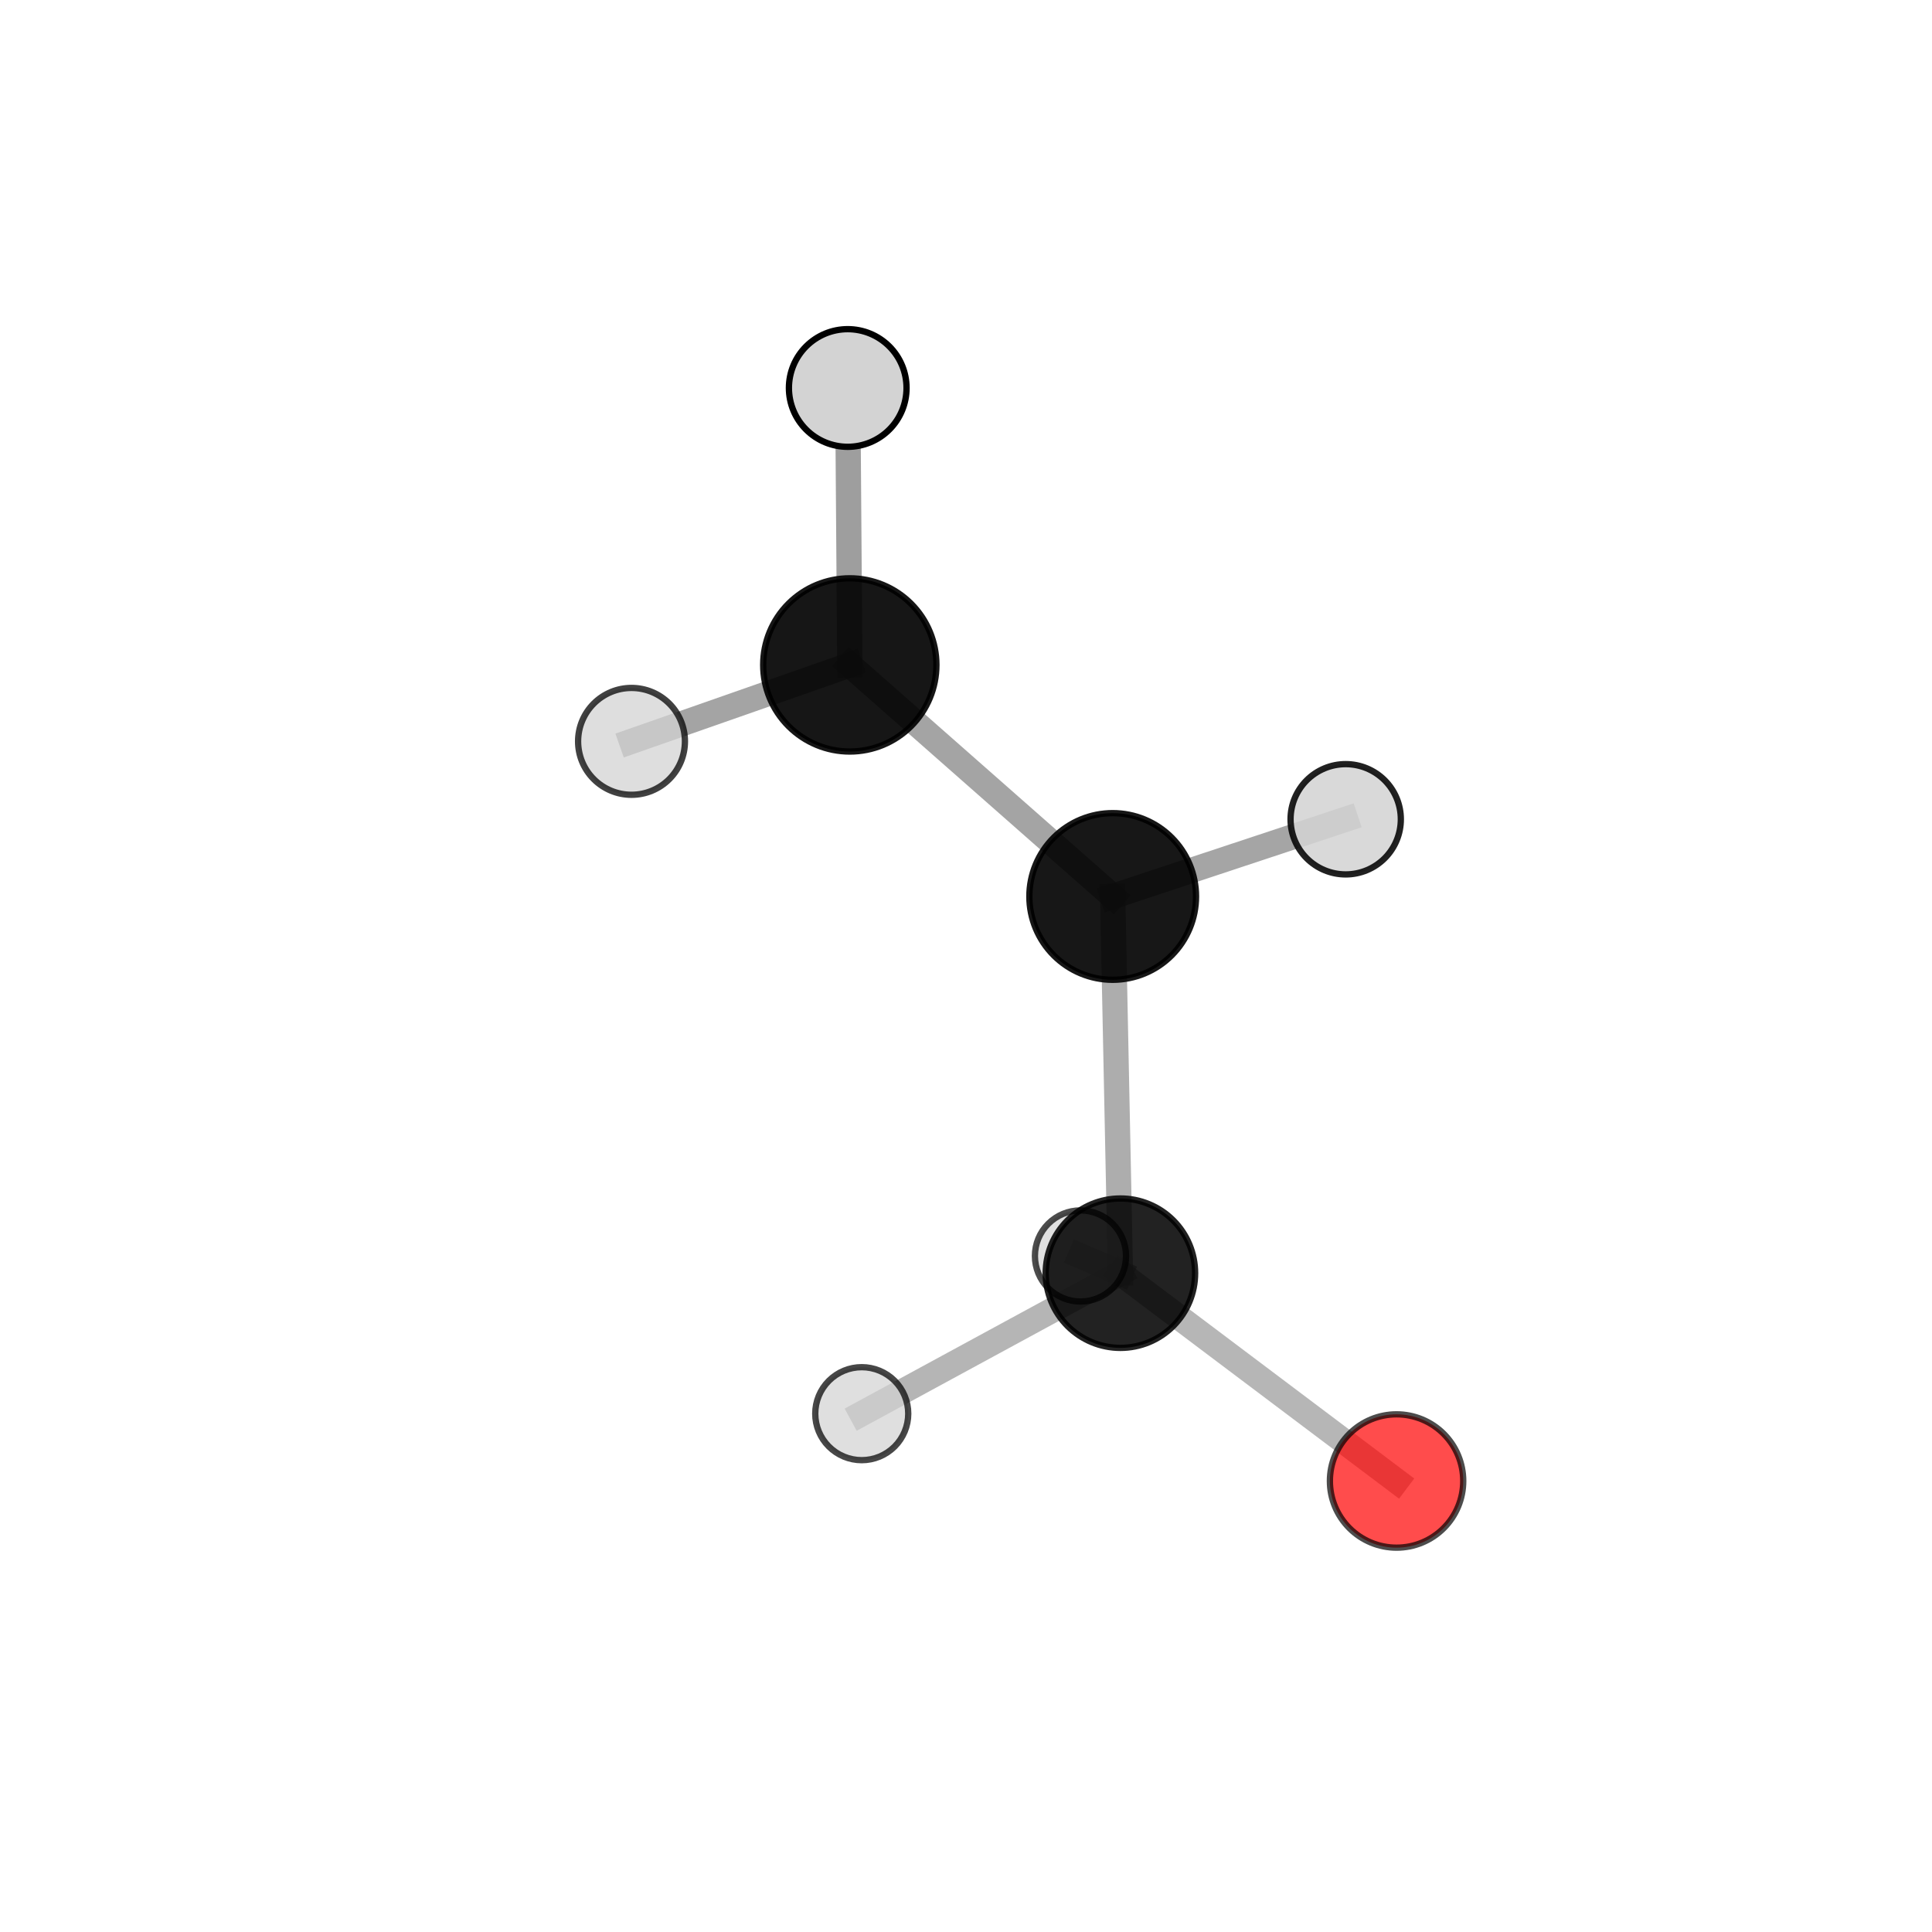 <?xml version="1.0" encoding="utf-8" standalone="no"?>
<!DOCTYPE svg PUBLIC "-//W3C//DTD SVG 1.1//EN"
  "http://www.w3.org/Graphics/SVG/1.1/DTD/svg11.dtd">
<svg xmlns:xlink="http://www.w3.org/1999/xlink" width="153pt" height="153pt" viewBox="0 0 153 153" xmlns="http://www.w3.org/2000/svg" version="1.1">
 <defs>
  <style type="text/css">*{stroke-linejoin: round; stroke-linecap: butt}</style>
 </defs>
 <g id="figure_1">
  <g id="patch_1">
   <path d="M 0 153 
L 153 153 
L 153 0 
L 0 0 
L 0 153 
z
" style="fill: none"/>
  </g>
  <g id="patch_2">
   <path d="M 7.2 145.8 
L 145.8 145.8 
L 145.8 7.2 
L 7.2 7.2 
L 7.2 145.8 
z
" style="fill: none"/>
  </g>
  <g id="axes_1">
   <g id="line2d_1">
    <path d="M 110.598 117.284 
L 88.729 100.826 
" clip-path="url(#p09e76965da)" style="fill: none; stroke: #808080; stroke-opacity: 0.578; stroke-width: 2; stroke-linecap: square"/>
   </g>
   <g id="line2d_2">
    <path d="M 88.729 100.826 
L 88.118 70.994 
" clip-path="url(#p09e76965da)" style="fill: none; stroke: #808080; stroke-opacity: 0.643; stroke-width: 2; stroke-linecap: square"/>
   </g>
   <g id="line2d_3">
    <path d="M 88.729 100.826 
L 68.244 111.952 
" clip-path="url(#p09e76965da)" style="fill: none; stroke: #808080; stroke-opacity: 0.585; stroke-width: 2; stroke-linecap: square"/>
   </g>
   <g id="line2d_4">
    <path d="M 88.729 100.826 
L 85.566 99.463 
" clip-path="url(#p09e76965da)" style="fill: none; stroke: #808080; stroke-opacity: 0.577; stroke-width: 2; stroke-linecap: square"/>
   </g>
   <g id="line2d_5">
    <path d="M 88.118 70.994 
L 67.297 52.656 
" clip-path="url(#p09e76965da)" style="fill: none; stroke: #808080; stroke-opacity: 0.711; stroke-width: 2; stroke-linecap: square"/>
   </g>
   <g id="line2d_6">
    <path d="M 88.118 70.994 
L 106.569 64.88 
" clip-path="url(#p09e76965da)" style="fill: none; stroke: #808080; stroke-opacity: 0.709; stroke-width: 2; stroke-linecap: square"/>
   </g>
   <g id="line2d_7">
    <path d="M 67.297 52.656 
L 67.134 30.726 
" clip-path="url(#p09e76965da)" style="fill: none; stroke: #808080; stroke-opacity: 0.765; stroke-width: 2; stroke-linecap: square"/>
   </g>
   <g id="line2d_8">
    <path d="M 67.297 52.656 
L 50.011 58.71 
" clip-path="url(#p09e76965da)" style="fill: none; stroke: #808080; stroke-opacity: 0.713; stroke-width: 2; stroke-linecap: square"/>
   </g>
   <g id="Path3DCollection_1">
    <path d="M 85.566 103.071 
C 86.523 103.071 87.441 102.691 88.117 102.015 
C 88.794 101.338 89.174 100.42 89.174 99.463 
C 89.174 98.506 88.794 97.588 88.117 96.912 
C 87.441 96.235 86.523 95.855 85.566 95.855 
C 84.609 95.855 83.691 96.235 83.015 96.912 
C 82.338 97.588 81.958 98.506 81.958 99.463 
C 81.958 100.42 82.338 101.338 83.015 102.015 
C 83.691 102.691 84.609 103.071 85.566 103.071 
z
" clip-path="url(#p09e76965da)" style="fill: #d3d3d3; fill-opacity: 0.703; stroke: #000000; stroke-opacity: 0.703; stroke-width: 0.5"/>
    <path d="M 50.011 62.941 
C 51.133 62.941 52.209 62.495 53.003 61.701 
C 53.796 60.908 54.242 59.832 54.242 58.71 
C 54.242 57.588 53.796 56.512 53.003 55.718 
C 52.209 54.925 51.133 54.479 50.011 54.479 
C 48.889 54.479 47.813 54.925 47.02 55.718 
C 46.226 56.512 45.781 57.588 45.781 58.71 
C 45.781 59.832 46.226 60.908 47.02 61.701 
C 47.813 62.495 48.889 62.941 50.011 62.941 
z
" clip-path="url(#p09e76965da)" style="fill: #d3d3d3; fill-opacity: 0.743; stroke: #000000; stroke-opacity: 0.743; stroke-width: 0.5"/>
    <path d="M 88.729 106.743 
C 90.298 106.743 91.803 106.119 92.912 105.01 
C 94.022 103.9 94.645 102.395 94.645 100.826 
C 94.645 99.257 94.022 97.752 92.912 96.643 
C 91.803 95.533 90.298 94.91 88.729 94.91 
C 87.16 94.91 85.655 95.533 84.545 96.643 
C 83.436 97.752 82.812 99.257 82.812 100.826 
C 82.812 102.395 83.436 103.9 84.545 105.01 
C 85.655 106.119 87.16 106.743 88.729 106.743 
z
" clip-path="url(#p09e76965da)" style="fill-opacity: 0.864; stroke: #000000; stroke-opacity: 0.864; stroke-width: 0.5"/>
    <path d="M 67.297 59.516 
C 69.117 59.516 70.861 58.793 72.148 57.507 
C 73.434 56.22 74.157 54.476 74.157 52.656 
C 74.157 50.837 73.434 49.092 72.148 47.806 
C 70.861 46.52 69.117 45.797 67.297 45.797 
C 65.478 45.797 63.733 46.52 62.447 47.806 
C 61.161 49.092 60.438 50.837 60.438 52.656 
C 60.438 54.476 61.161 56.22 62.447 57.507 
C 63.733 58.793 65.478 59.516 67.297 59.516 
z
" clip-path="url(#p09e76965da)" style="fill-opacity: 0.913; stroke: #000000; stroke-opacity: 0.913; stroke-width: 0.5"/>
    <path d="M 68.244 115.634 
C 69.22 115.634 70.157 115.246 70.848 114.556 
C 71.538 113.865 71.926 112.929 71.926 111.952 
C 71.926 110.976 71.538 110.039 70.848 109.348 
C 70.157 108.658 69.22 108.27 68.244 108.27 
C 67.267 108.27 66.331 108.658 65.64 109.348 
C 64.95 110.039 64.562 110.976 64.562 111.952 
C 64.562 112.929 64.95 113.865 65.64 114.556 
C 66.331 115.246 67.267 115.634 68.244 115.634 
z
" clip-path="url(#p09e76965da)" style="fill: #d3d3d3; fill-opacity: 0.719; stroke: #000000; stroke-opacity: 0.719; stroke-width: 0.5"/>
    <path d="M 110.598 122.564 
C 111.999 122.564 113.342 122.008 114.332 121.017 
C 115.322 120.027 115.878 118.684 115.878 117.284 
C 115.878 115.884 115.322 114.54 114.332 113.55 
C 113.342 112.56 111.999 112.004 110.598 112.004 
C 109.198 112.004 107.855 112.56 106.865 113.55 
C 105.875 114.54 105.318 115.884 105.318 117.284 
C 105.318 118.684 105.875 120.027 106.865 121.017 
C 107.855 122.008 109.198 122.564 110.598 122.564 
z
" clip-path="url(#p09e76965da)" style="fill: #ff0000; fill-opacity: 0.7; stroke: #000000; stroke-opacity: 0.7; stroke-width: 0.5"/>
    <path d="M 88.118 77.593 
C 89.868 77.593 91.547 76.898 92.784 75.66 
C 94.022 74.423 94.717 72.744 94.717 70.994 
C 94.717 69.244 94.022 67.565 92.784 66.327 
C 91.547 65.09 89.868 64.394 88.118 64.394 
C 86.368 64.394 84.689 65.09 83.451 66.327 
C 82.214 67.565 81.518 69.244 81.518 70.994 
C 81.518 72.744 82.214 74.423 83.451 75.66 
C 84.689 76.898 86.368 77.593 88.118 77.593 
z
" clip-path="url(#p09e76965da)" style="fill-opacity: 0.909; stroke: #000000; stroke-opacity: 0.909; stroke-width: 0.5"/>
    <path d="M 67.134 35.384 
C 68.37 35.384 69.554 34.893 70.428 34.02 
C 71.302 33.146 71.792 31.961 71.792 30.726 
C 71.792 29.49 71.302 28.305 70.428 27.432 
C 69.554 26.558 68.37 26.067 67.134 26.067 
C 65.899 26.067 64.714 26.558 63.84 27.432 
C 62.967 28.305 62.476 29.49 62.476 30.726 
C 62.476 31.961 62.967 33.146 63.84 34.02 
C 64.714 34.893 65.899 35.384 67.134 35.384 
z
" clip-path="url(#p09e76965da)" style="fill: #d3d3d3; stroke: #000000; stroke-width: 0.5"/>
    <path d="M 106.569 69.247 
C 107.727 69.247 108.838 68.787 109.657 67.968 
C 110.476 67.149 110.936 66.039 110.936 64.88 
C 110.936 63.722 110.476 62.611 109.657 61.792 
C 108.838 60.973 107.727 60.513 106.569 60.513 
C 105.41 60.513 104.3 60.973 103.481 61.792 
C 102.662 62.611 102.202 63.722 102.202 64.88 
C 102.202 66.039 102.662 67.149 103.481 67.968 
C 104.3 68.787 105.41 69.247 106.569 69.247 
z
" clip-path="url(#p09e76965da)" style="fill: #d3d3d3; fill-opacity: 0.869; stroke: #000000; stroke-opacity: 0.869; stroke-width: 0.5"/>
   </g>
  </g>
 </g>
 <defs>
  <clipPath id="p09e76965da">
   <rect x="7.2" y="7.2" width="138.6" height="138.6"/>
  </clipPath>
 </defs>
</svg>
